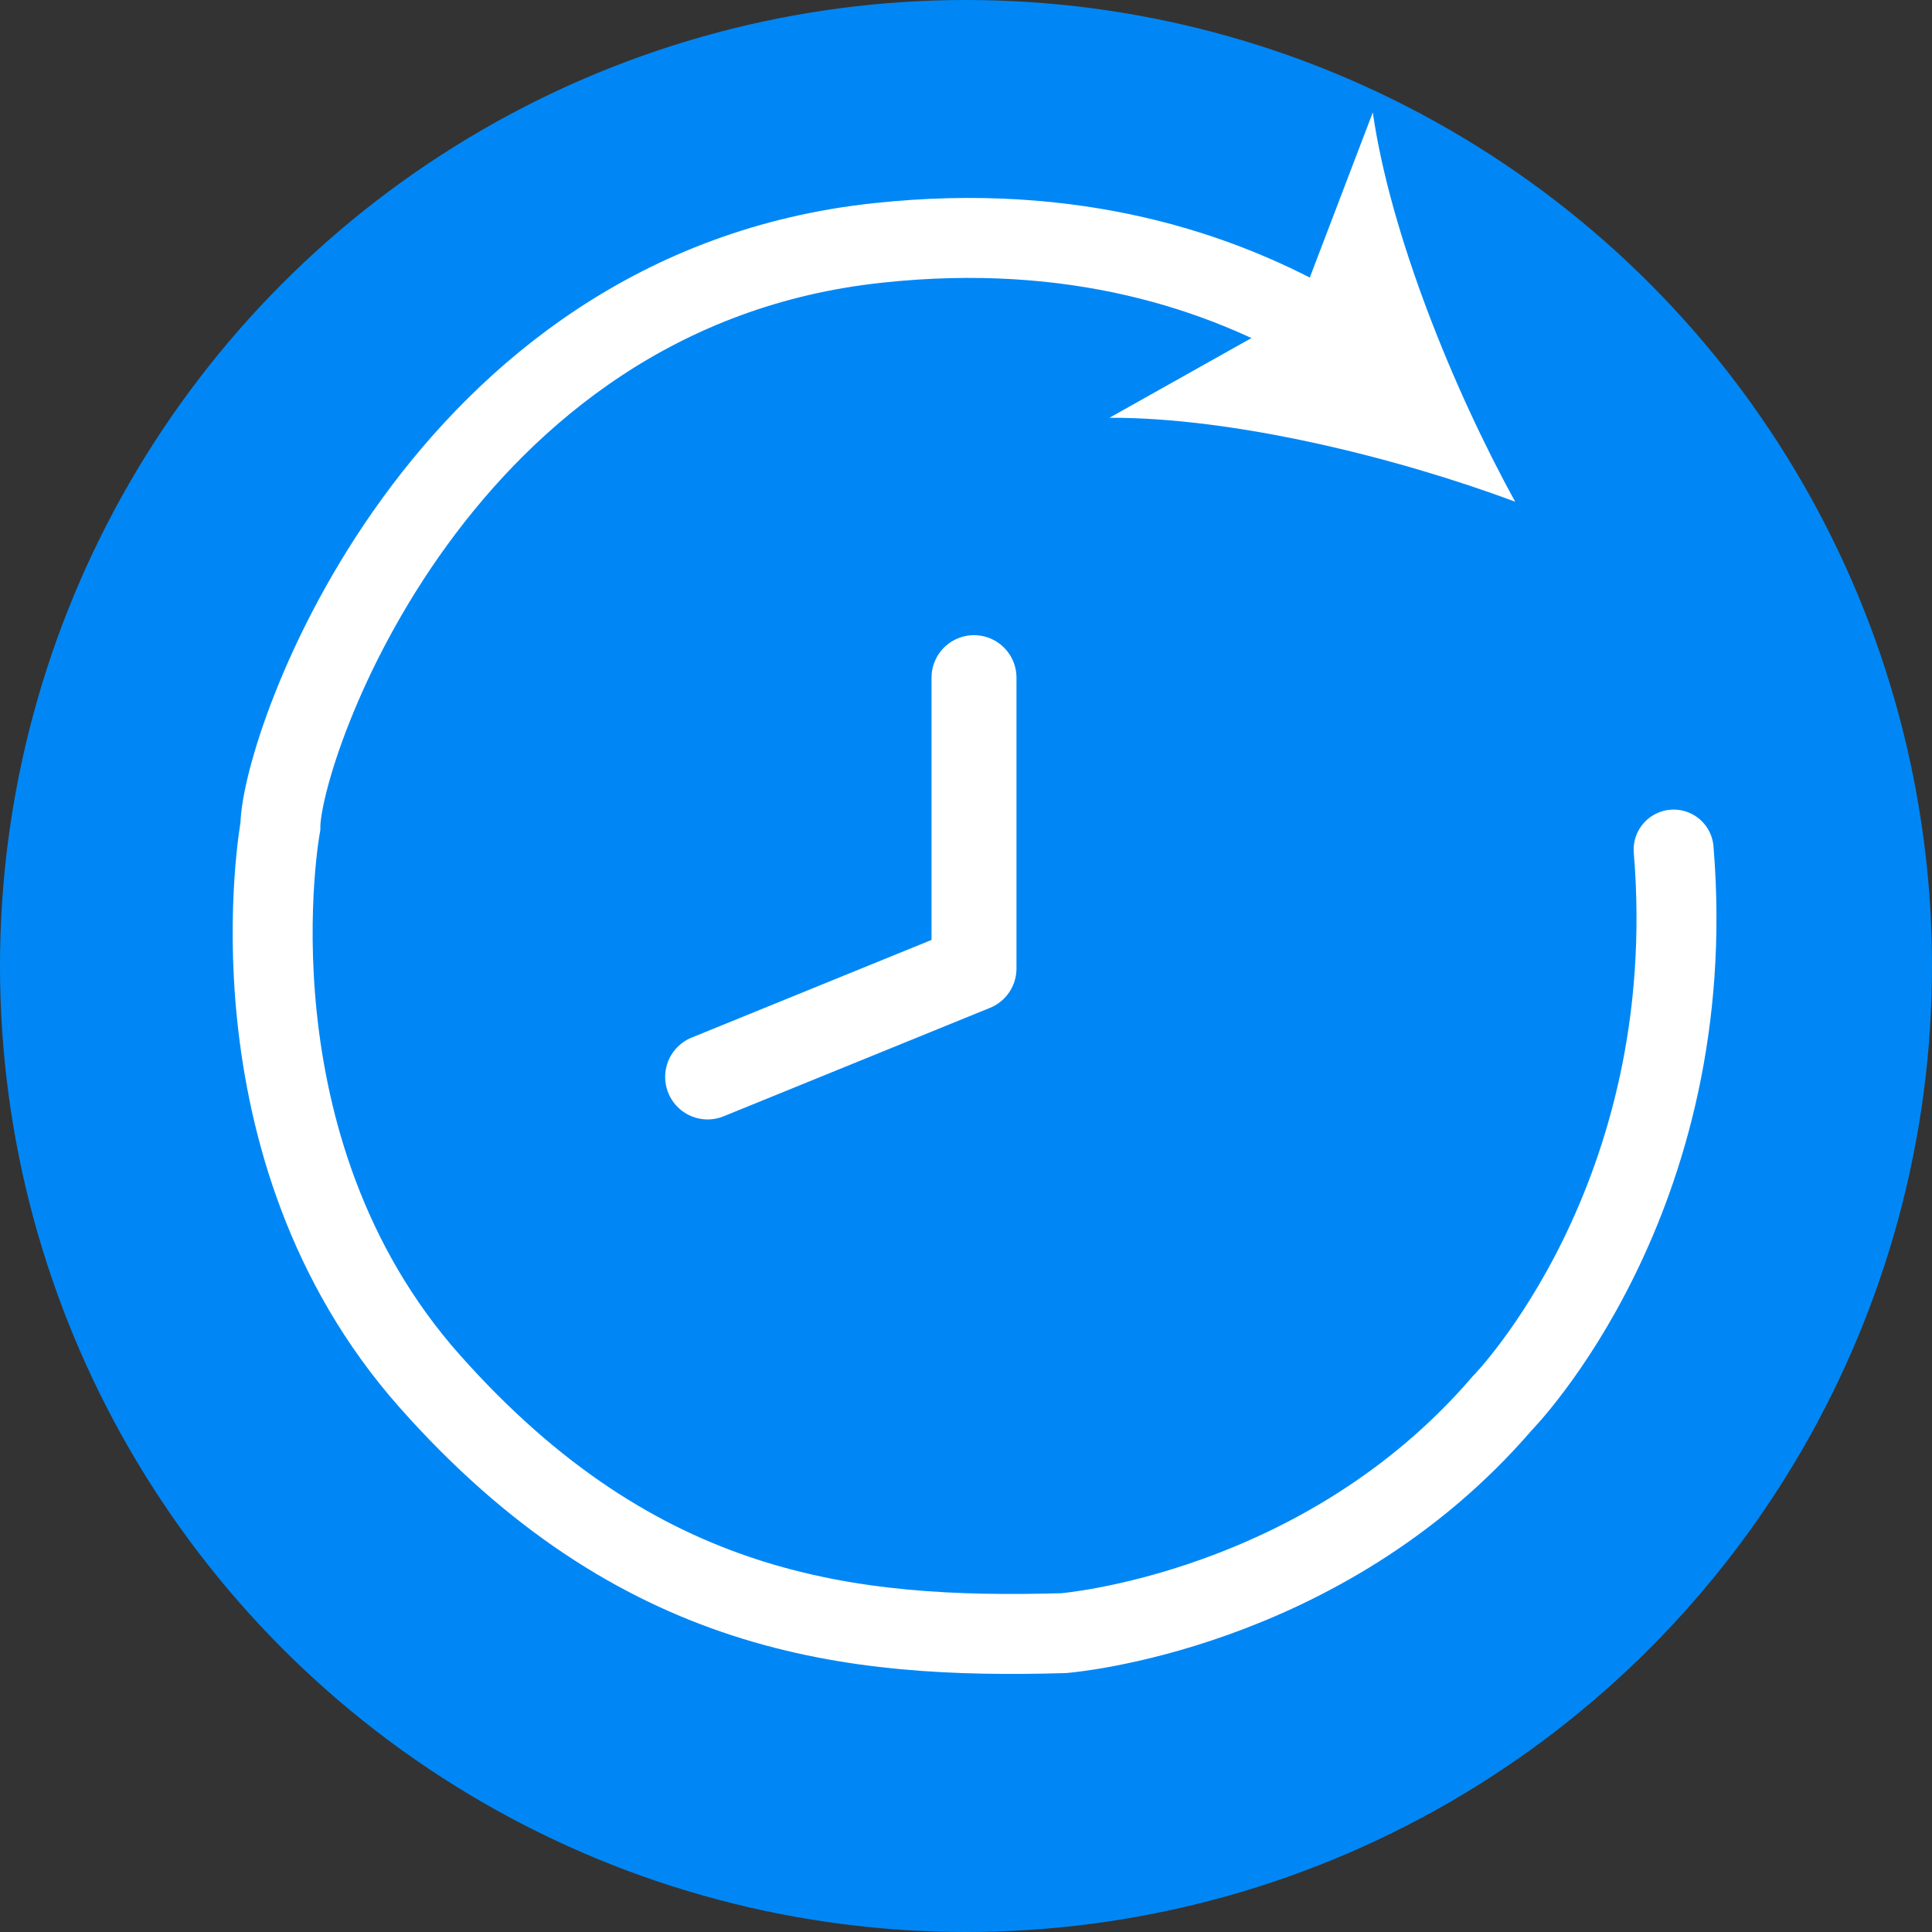 <svg id="Capa_1" data-name="Capa 1" xmlns="http://www.w3.org/2000/svg" viewBox="0 0 386.6 386.6"><rect x="0" y="0" width="386.6" height="386.6" fill="#333333" stroke="none"/><g id="Capa_1-2" data-name="Capa 1"><g id="Capa_2" data-name="Capa 2"><circle cx="193.3" cy="193.3" r="193.3" fill="#0087f5"/></g><polyline points="194.9 135.6 194.9 193.8 141.6 215.5" fill="none" stroke="#fff" stroke-linecap="round" stroke-linejoin="round" stroke-width="17"/></g><g id="Capa_3-2" data-name="Capa 3"><path d="M271.6,70.9C250.9,58.8,221.4,49,182.3,53.2,94.2,62.5,62.7,153.9,62.6,170c0,0-11.8,64,29.9,111s84.2,51.6,126.8,50.4c0,0,51.7-4,87.8-46,0,0,40.1-40.7,34.3-110.8" transform="translate(-6.5 -4.6)" fill="none" stroke="#fff" stroke-linecap="round" stroke-miterlimit="10" stroke-width="16"/><path d="M309.7,105c-12.4-22.5-25-53.6-28.5-77.9L265.9,67.2l-37.4,21C253.1,88.1,285.6,96,309.7,105Z" transform="translate(-6.5 -4.6)" fill="#fff"/></g></svg>
